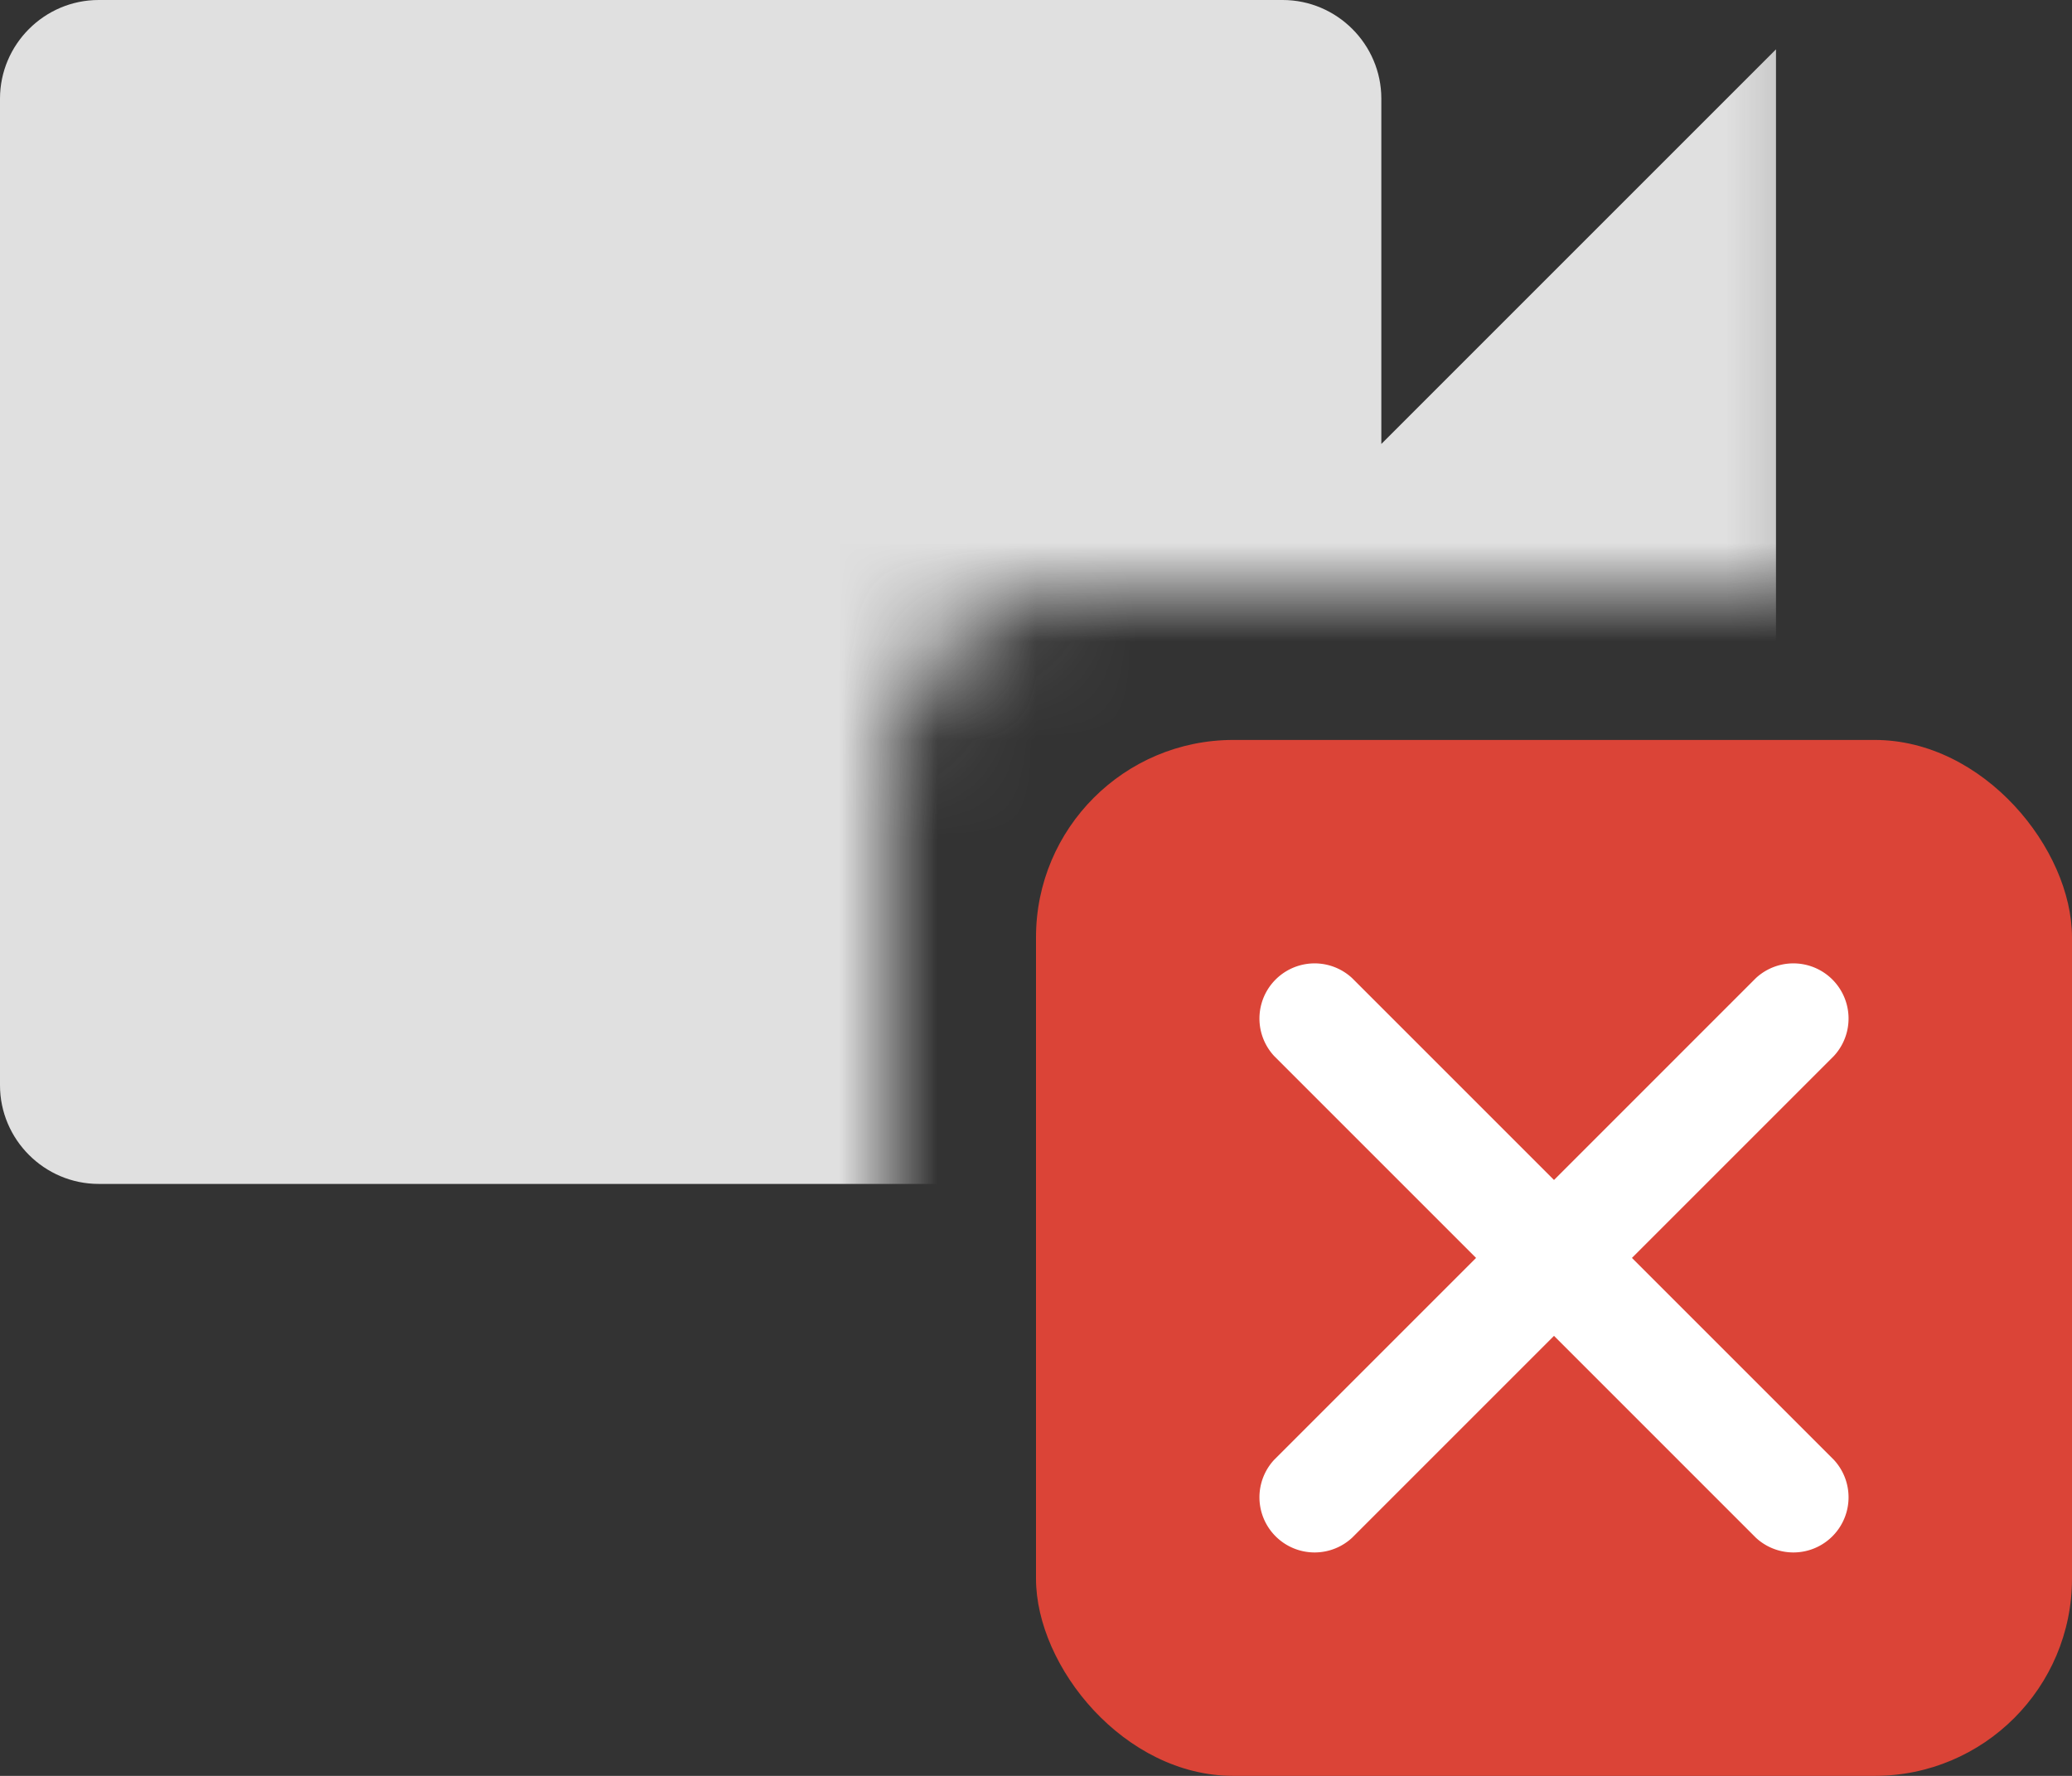 <svg width="21" height="18" viewBox="0 0 21 18" xmlns="http://www.w3.org/2000/svg" xmlns:xlink="http://www.w3.org/1999/xlink"><rect x="0" y="0" width="21" height="18" fill="#333333" stroke="none"/><defs><path d="M21.75 12V1.5H1.5v21h20.25v-.438a1.991 1.991 0 0 1-1.25.438H12V14a2 2 0 0 1 2-2h7.75z" id="a"/></defs><g transform="translate(-3 -6)"><mask id="b" fill="#fff"><use xlink:href="#a"/></mask><path d="M17 10.5V7c0-.55-.45-1-1-1H4c-.55 0-1 .45-1 1v10c0 .55.45 1 1 1h12c.55 0 1-.45 1-1v-3.5l4 4v-11l-4 4z" fill="#E0E0E0" mask="url(#b)"/><g transform="translate(13.5 13.5)"><rect fill="#DB4437" width="10.5" height="10.5" rx="2"/><path d="M5.25 6.04L3.204 8.086a.559.559 0 0 1-.79-.79L4.46 5.25 2.414 3.204a.559.559 0 0 1 .79-.79L5.25 4.46l2.046-2.046a.559.559 0 0 1 .79.79L6.04 5.25l2.046 2.046a.559.559 0 0 1-.79.79L5.25 6.04z" fill="#FFF"/></g></g></svg>
